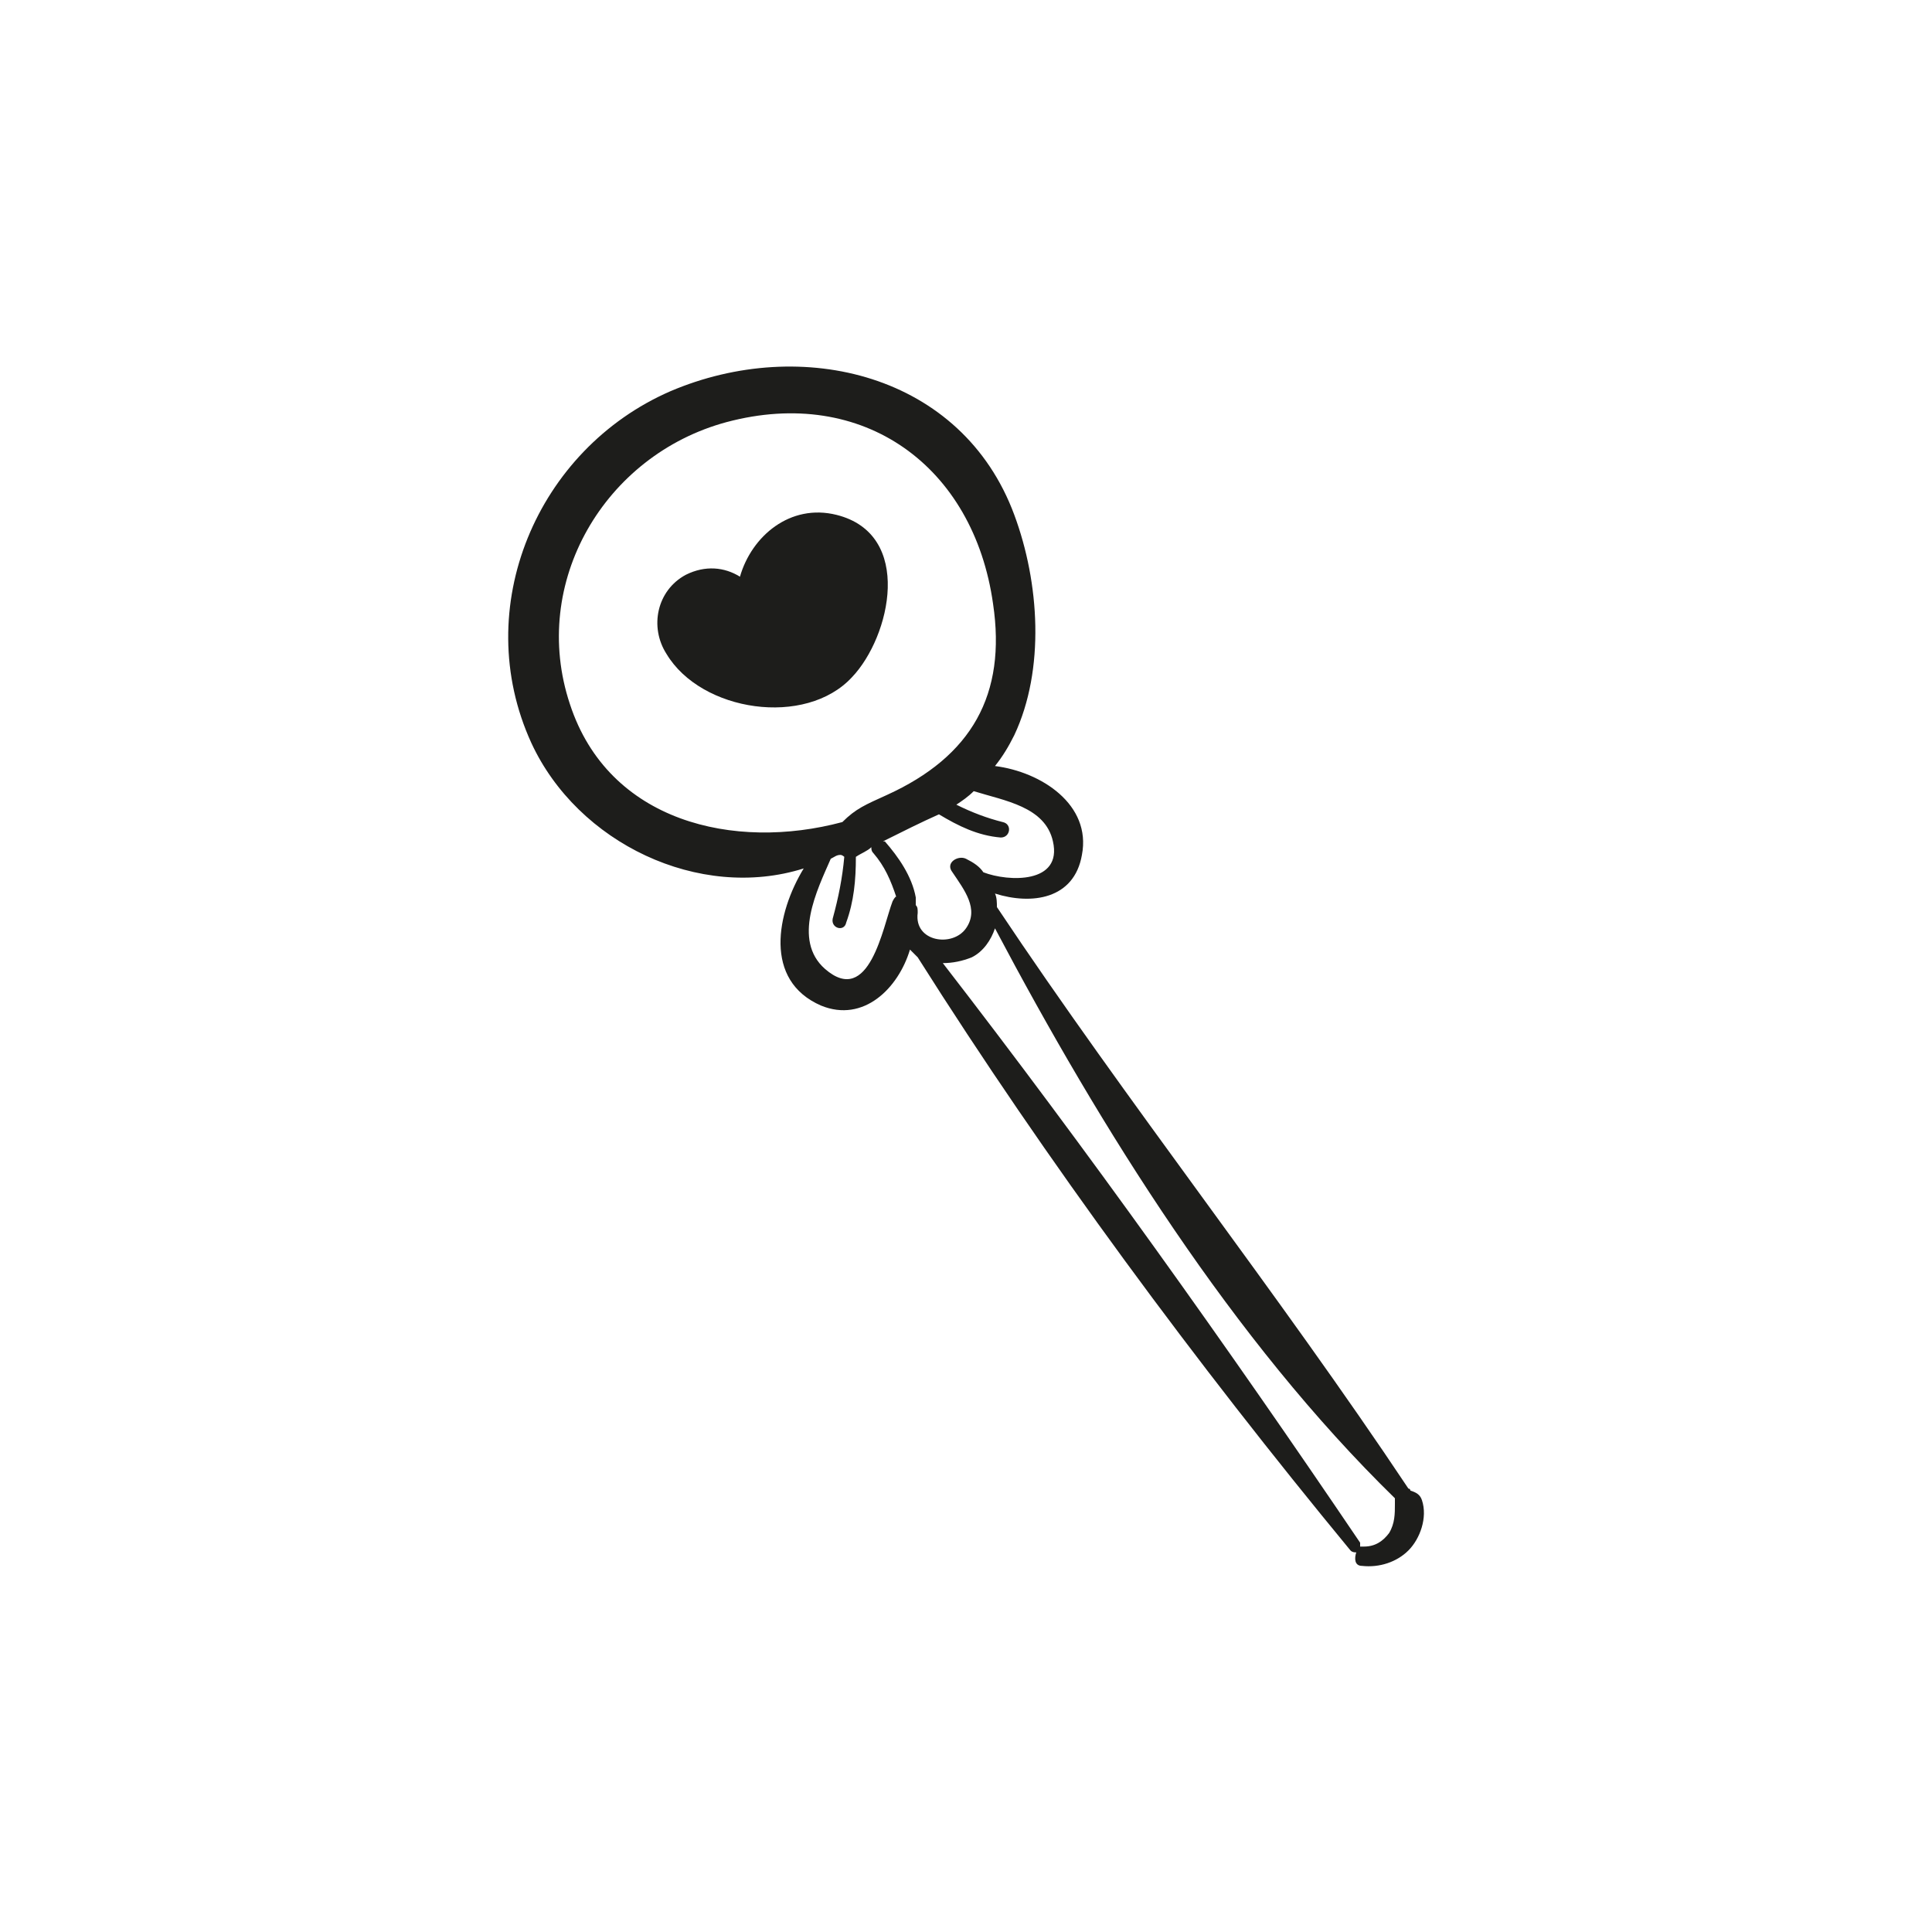 <?xml version="1.0" encoding="utf-8"?>
<!-- Generator: Adobe Illustrator 18.1.1, SVG Export Plug-In . SVG Version: 6.00 Build 0)  -->
<svg version="1.1" id="Capa_1" xmlns="http://www.w3.org/2000/svg" xmlns:xlink="http://www.w3.org/1999/xlink" x="0px" y="0px"
	 viewBox="0 0 200 200" enable-background="new 0 0 200 200" xml:space="preserve">
<g>
	<path fill="#1D1D1B" d="M147.2,155.3c-0.2-0.6-0.6-0.8-1.2-1c0,0,0-0.2-0.2-0.2c-13.6-20.4-29-39.8-42.6-60.2c0-0.4,0-1-0.2-1.4
		c3.8,1.2,8.2,0.6,9-4c1-5.2-4.2-8.6-9-9.2c0.8-1,1.4-2,2-3.2c3.2-6.8,2.6-15.8,0-22.8c-5.4-14.6-22-18.6-35.6-12.8
		c-13.8,6-20.8,22.4-14.4,36.4c4.8,10.4,17.4,16.4,28.2,13c-2.8,4.6-4.2,11.6,1.8,14.2c4.4,1.8,8-1.8,9.2-5.8
		c0.2,0.2,0.6,0.6,0.8,0.8c13.4,21.2,28.8,42,44.8,61.4c0.2,0.2,0.4,0.2,0.6,0.2c-0.2,0.6-0.2,1.4,0.6,1.4c1.8,0.2,3.6-0.4,4.8-1.6
		C147,159.3,147.8,157.1,147.2,155.3z M59,72.9c-4.2-12.6,3.6-25.8,16.2-29.2c14.2-3.8,25.6,4.6,27.6,18.8c1.4,9.4-2.2,15.8-11,19.8
		c-2.2,1-3.2,1.4-4.6,2.8C76,88.1,63,85.1,59,72.9z M92.4,93.3c-1,2.6-2.4,11-7,7c-3.4-3-0.8-8.2,0.6-11.4l0,0
		c0.4-0.2,0.6-0.4,1-0.4c0.2,0,0.4,0.2,0.4,0.2c-0.2,2.2-0.6,4.2-1.2,6.4c-0.2,1,1.2,1.4,1.4,0.4c0.8-2.2,1-4.4,1-6.8l0,0
		c0.6-0.4,1.2-0.6,1.6-1c0,0.2,0,0.4,0.2,0.6c1.2,1.4,1.8,2.8,2.4,4.6C92.8,92.7,92.6,92.9,92.4,93.3z M95,94.5c0-0.4,0-0.6-0.2-0.8
		l0,0c0-0.2,0-0.2,0-0.4c0-0.2,0-0.2,0-0.4c-0.4-2.2-1.8-4.2-3.2-5.8c0,0,0,0-0.2,0c2-1,4-2,5.8-2.8c2,1.2,4,2.2,6.4,2.4
		c1,0,1.2-1.4,0.2-1.6c-1.6-0.4-3.2-1-4.8-1.8c0.6-0.4,1.2-0.8,1.8-1.4c3.2,1,7.4,1.6,8.2,5.2c1,4.4-4.6,4.2-7.2,3.2
		c-0.4-0.6-1-1-1.8-1.4s-2.2,0.4-1.4,1.4c1.2,1.8,2.8,3.8,1.4,5.8C98.6,98.1,94.6,97.5,95,94.5z M143.8,158.7
		c-0.6,0.8-1.4,1.4-2.6,1.4c-0.2,0-0.2,0-0.4,0c0-0.2,0-0.4,0-0.4c-13.8-20.4-28.2-40.6-43.2-60c1,0,2-0.2,3-0.6
		c1.2-0.6,2-1.8,2.4-3c11,20.8,24.6,42.6,41.4,59c0,0.2,0,0.4,0,0.6C144.4,156.7,144.4,157.7,143.8,158.7z"/>
	<path fill="#1D1D1B" d="M86.6,53.3c-4.8-1.2-8.8,2.2-10,6.4c-1.6-1-3.6-1.2-5.6-0.2c-3,1.6-3.8,5.4-2,8.2c3.6,6,14.4,7.6,19.2,2.4
		C92.2,65.9,94.6,55.3,86.6,53.3z"/>
</g>
</svg>

